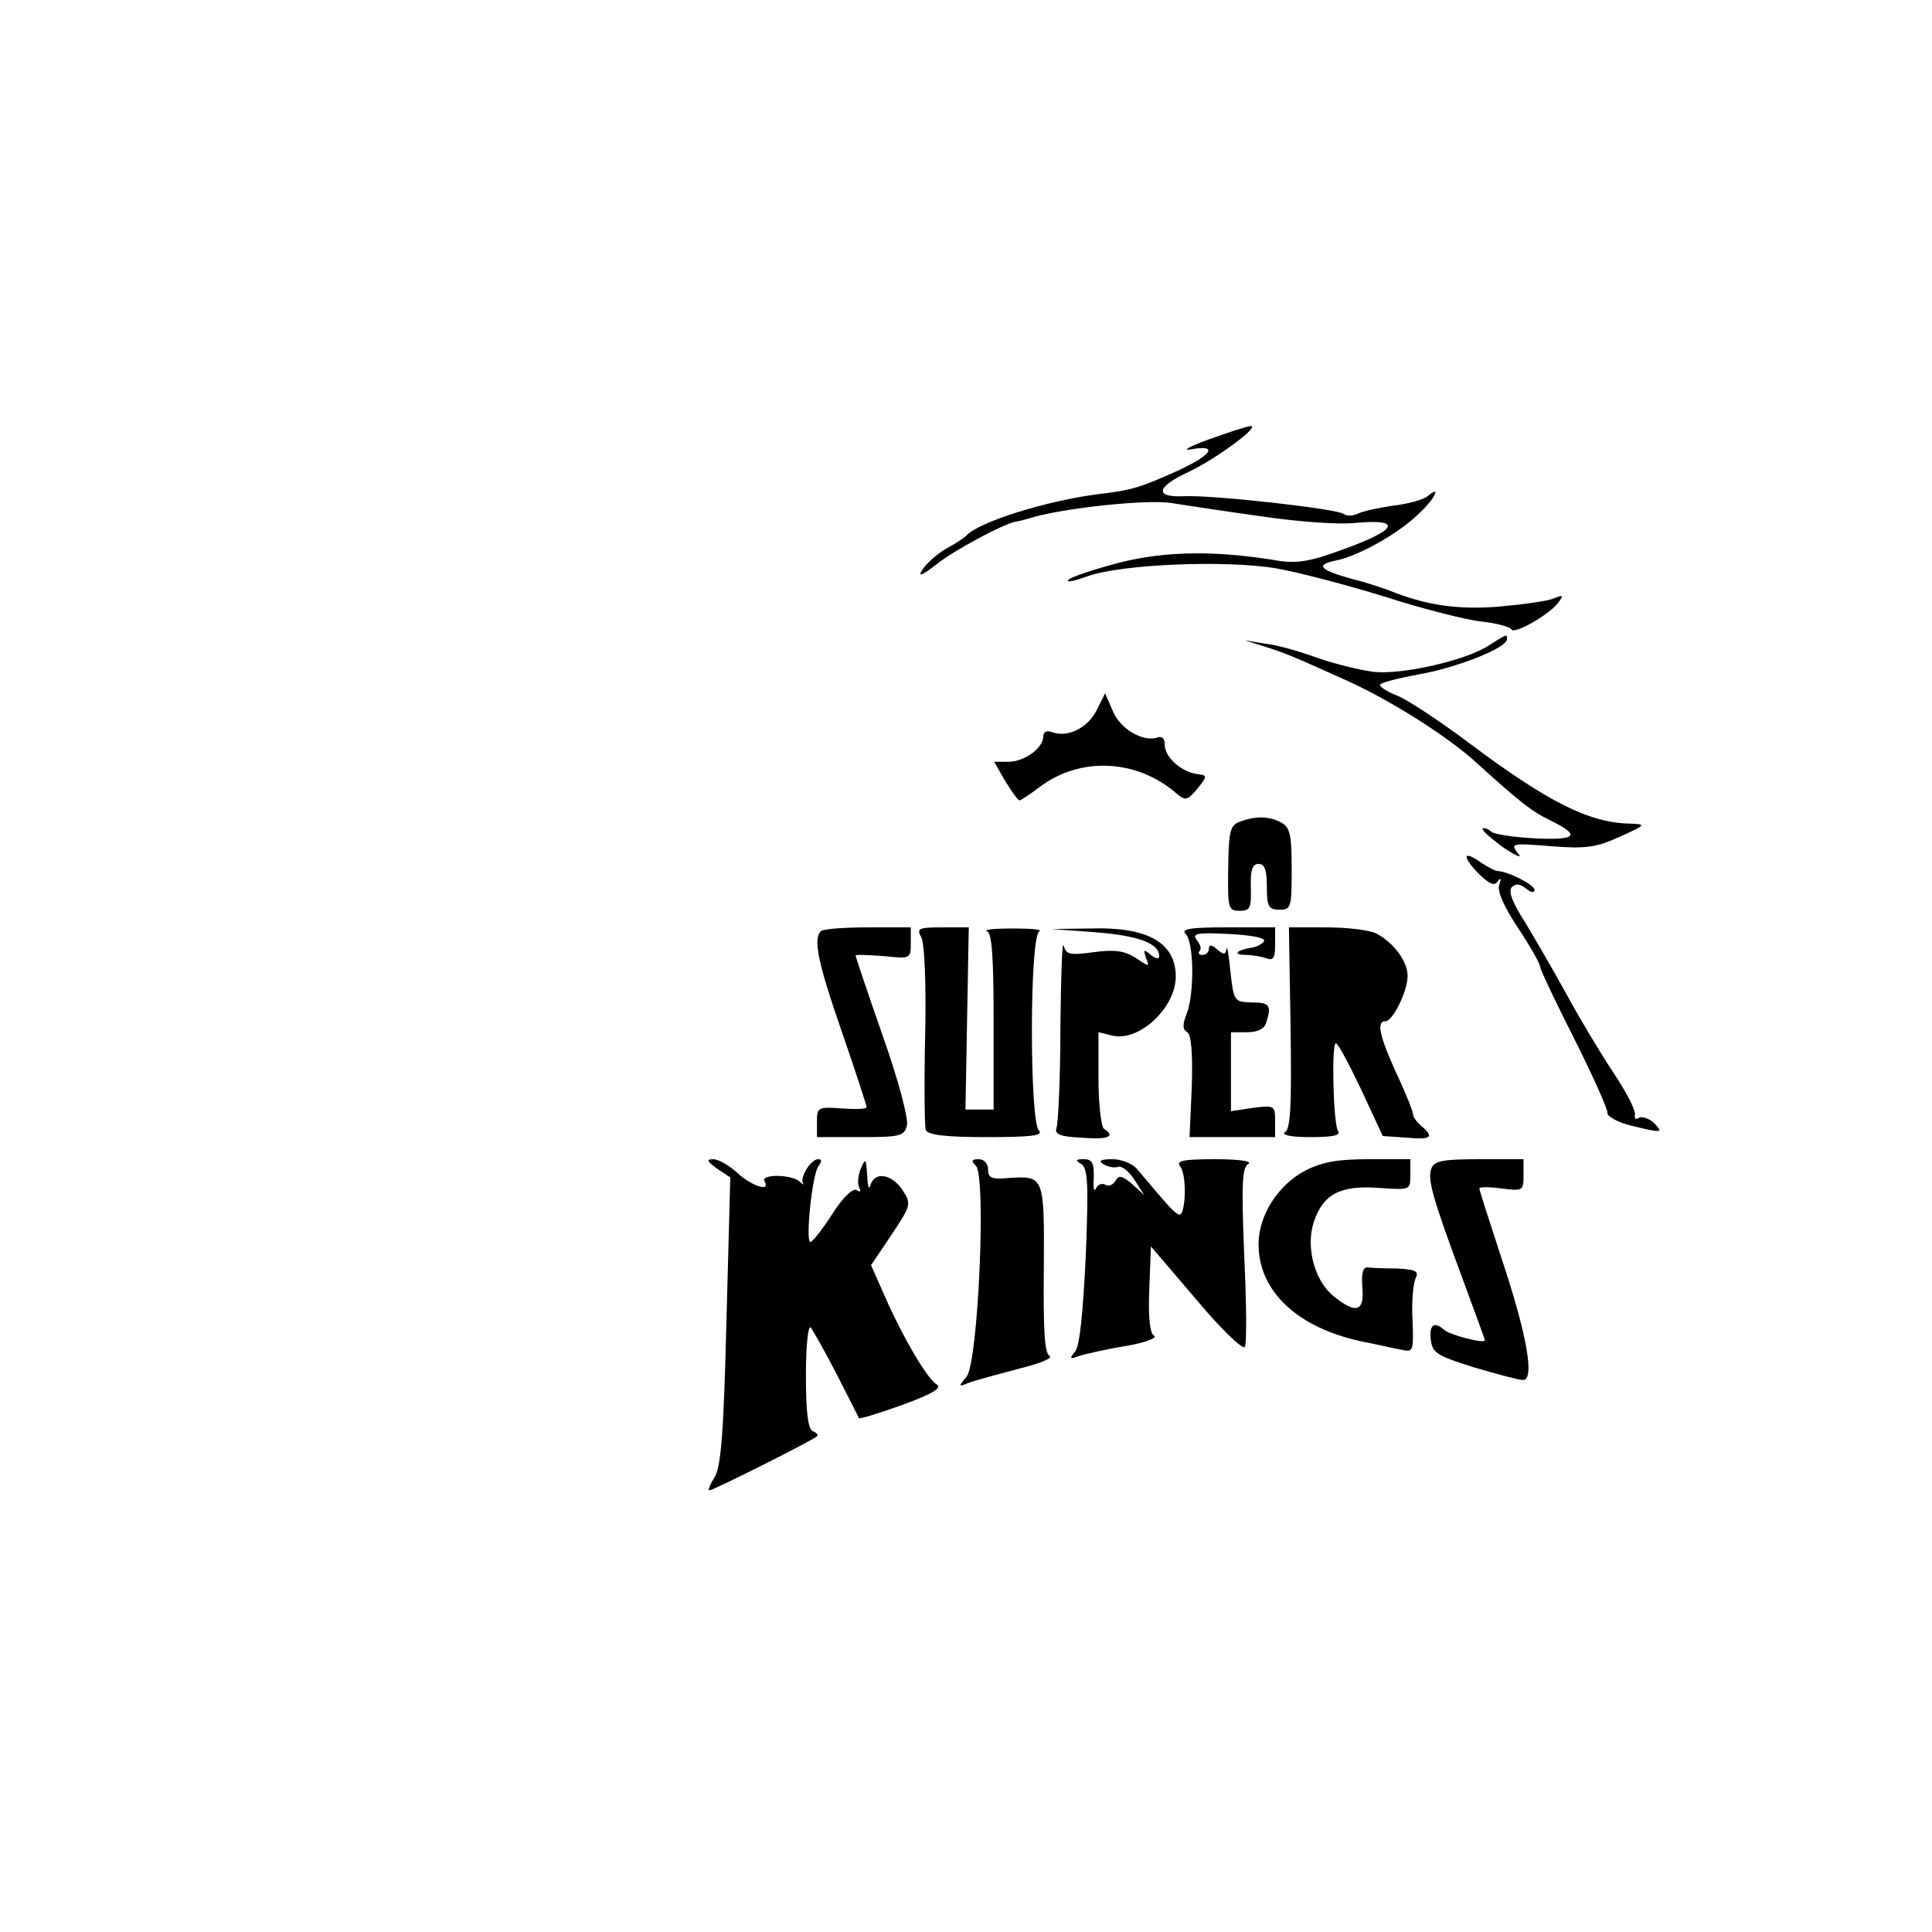 <?xml version="1.0" standalone="no"?>
<!DOCTYPE svg PUBLIC "-//W3C//DTD SVG 20010904//EN"
 "http://www.w3.org/TR/2001/REC-SVG-20010904/DTD/svg10.dtd">
<svg version="1.0" xmlns="http://www.w3.org/2000/svg"
 width="350pt" height="350pt" viewBox="0 0 350 350"
 preserveAspectRatio="xMidYMid meet">
<g transform="translate(0,350) scale(0.1,-0.1)"
fill="#000000" stroke="none">
<path d="M2190 2704 c-36 -13 -50 -21 -32 -18 50 9 38 -10 -25 -39 -67 -30
-82 -35 -142 -42 -95 -12 -220 -51 -241 -76 -3 -3 -19 -14 -36 -23 -17 -10
-36 -27 -43 -38 -9 -14 -1 -11 26 10 31 25 121 73 143 77 3 0 19 4 35 9 64 17
202 31 245 25 25 -4 98 -15 162 -24 68 -10 143 -16 177 -12 82 7 72 -13 -25
-48 -59 -22 -84 -26 -117 -21 -113 19 -204 18 -288 -3 -46 -12 -88 -26 -93
-31 -6 -6 9 -3 34 6 61 22 252 30 344 14 39 -7 127 -30 195 -51 68 -22 147
-42 175 -45 28 -3 52 -10 54 -14 4 -10 65 24 84 47 11 15 11 16 -7 9 -11 -5
-56 -11 -100 -15 -76 -6 -134 3 -200 30 -11 4 -40 14 -65 20 -61 17 -68 26
-28 34 41 9 111 48 149 85 29 27 41 53 15 31 -7 -6 -35 -14 -62 -17 -27 -4
-56 -10 -65 -15 -9 -4 -20 -4 -25 0 -10 9 -239 35 -291 32 -52 -2 -48 17 10
44 51 24 133 85 112 83 -5 0 -39 -11 -75 -24z"/>
<path d="M2696 2330 c-42 -27 -158 -53 -208 -47 -24 3 -69 14 -101 25 -32 12
-75 24 -95 26 l-37 6 35 -11 c41 -13 50 -17 150 -62 78 -35 184 -102 235 -149
76 -69 100 -88 131 -103 58 -28 52 -37 -22 -34 -38 2 -75 7 -82 12 -7 6 -14 8
-16 6 -3 -2 14 -17 37 -34 24 -16 36 -21 27 -11 -14 18 -12 19 60 13 64 -5 82
-2 124 17 49 22 49 23 17 24 -73 2 -147 39 -291 147 -52 39 -110 77 -127 84
-18 7 -33 16 -33 20 0 4 31 12 69 19 69 12 161 48 161 64 0 10 1 10 -34 -12z"/>
<path d="M1986 2212 c-17 -32 -53 -49 -81 -38 -9 3 -15 0 -15 -8 0 -21 -34
-46 -63 -46 l-26 0 20 -35 c12 -19 23 -35 26 -35 2 0 19 11 36 24 74 56 177
51 249 -12 16 -13 19 -12 37 9 19 24 19 24 -2 27 -29 5 -57 31 -57 53 0 11 -5
16 -13 13 -25 -9 -68 15 -81 48 l-14 32 -16 -32z"/>
<path d="M2245 2011 c-17 -7 -19 -18 -20 -84 -1 -73 0 -77 21 -77 19 0 21 5
20 43 -1 31 3 42 14 42 11 0 15 -11 15 -41 0 -36 3 -42 23 -42 21 0 22 4 22
74 0 62 -3 75 -19 84 -23 12 -47 12 -76 1z"/>
<path d="M2676 1920 c21 -21 31 -26 37 -17 6 8 7 6 3 -6 -4 -12 9 -40 34 -78
22 -33 40 -65 40 -70 0 -5 28 -64 62 -131 34 -68 61 -128 60 -134 -1 -6 18
-17 42 -23 58 -14 60 -14 42 5 -9 8 -21 12 -27 9 -6 -4 -9 -1 -7 6 1 8 -16 41
-38 74 -22 33 -60 96 -84 140 -24 44 -59 104 -77 134 -24 37 -31 57 -24 64 7
7 15 6 26 -3 8 -7 15 -8 15 -2 0 9 -49 34 -67 34 -4 0 -17 7 -28 14 -33 24
-38 15 -9 -16z"/>
<path d="M1487 1813 c-14 -14 -6 -55 38 -182 25 -72 45 -134 45 -137 0 -3 -20
-4 -45 -2 -43 3 -45 2 -45 -24 l0 -28 79 0 c72 0 79 2 84 21 3 12 -15 81 -44
163 -27 77 -49 143 -49 145 0 2 23 1 50 -1 49 -5 50 -5 50 23 l0 29 -78 0
c-43 0 -82 -3 -85 -7z"/>
<path d="M1669 1802 c6 -11 9 -86 7 -178 -2 -87 -1 -165 1 -171 4 -9 35 -13
111 -13 82 0 103 3 94 12 -17 17 -17 354 1 361 6 3 -15 5 -48 5 -33 0 -54 -2
-47 -5 9 -3 12 -46 12 -164 l0 -159 -25 0 -26 0 3 165 3 165 -48 0 c-43 0 -47
-2 -38 -18z"/>
<path d="M1986 1811 c76 -6 114 -20 114 -43 0 -6 -7 -5 -15 2 -13 11 -14 10
-9 -5 7 -17 6 -17 -19 0 -21 13 -38 15 -76 10 -43 -6 -50 -4 -54 12 -3 10 -5
-57 -6 -149 0 -91 -4 -173 -7 -181 -4 -12 6 -16 45 -18 48 -4 63 2 41 16 -5 3
-10 44 -10 91 l0 84 25 -6 c48 -12 115 50 115 107 0 61 -51 90 -152 87 l-73
-1 81 -6z"/>
<path d="M2148 1808 c15 -15 16 -107 2 -144 -8 -20 -8 -29 1 -34 7 -5 10 -38
8 -99 l-4 -91 78 0 77 0 0 29 c0 28 -1 29 -40 24 l-40 -6 0 72 0 71 29 0 c19
0 32 6 35 18 10 31 6 36 -27 36 -31 1 -32 2 -38 56 -3 30 -6 49 -7 41 -2 -11
-5 -11 -17 -1 -10 9 -15 9 -15 1 0 -6 -5 -11 -12 -11 -6 0 -8 3 -5 7 4 3 2 12
-5 20 -9 12 0 14 58 11 41 -2 67 -7 64 -13 -3 -5 -14 -11 -24 -12 -28 -5 -33
-13 -8 -13 11 0 27 -3 36 -6 13 -5 16 1 16 25 l0 31 -87 0 c-68 0 -84 -3 -75
-12z"/>
<path d="M2338 1638 c2 -140 0 -183 -10 -189 -8 -5 11 -9 45 -9 41 0 56 3 51
11 -9 15 -12 159 -4 159 4 0 24 -38 46 -84 l39 -84 43 -3 c45 -4 51 1 27 21
-8 7 -15 16 -15 21 0 5 -13 38 -30 74 -31 68 -37 95 -20 95 13 0 40 54 40 82
0 27 -26 61 -57 77 -12 6 -52 11 -90 11 l-68 0 3 -182z"/>
<path d="M1299 1383 l24 -16 -7 -261 c-5 -204 -10 -266 -22 -283 -8 -13 -12
-23 -9 -23 7 0 188 91 195 98 3 2 -1 7 -7 9 -9 3 -13 33 -13 101 0 55 4 92 9
87 4 -6 26 -44 47 -85 21 -41 39 -77 40 -79 2 -2 37 9 79 24 55 20 72 31 62
37 -17 9 -64 90 -96 164 l-23 52 37 55 c36 54 36 56 20 81 -20 30 -51 34 -58
9 -3 -10 -5 -2 -6 17 -2 32 -3 33 -12 12 -5 -13 -6 -29 -2 -34 3 -7 1 -8 -5
-4 -7 4 -25 -13 -44 -43 -18 -28 -36 -51 -40 -51 -9 0 3 123 15 138 6 8 6 12
-1 12 -13 0 -34 -34 -27 -44 3 -3 -1 -2 -7 4 -16 13 -71 13 -63 0 12 -20 -23
-9 -49 15 -15 14 -35 25 -44 25 -13 0 -11 -4 7 -17z"/>
<path d="M1768 1388 c19 -19 4 -357 -17 -382 -15 -18 -15 -19 4 -11 11 4 51
15 89 25 41 10 65 20 57 24 -9 6 -11 49 -10 158 1 167 1 168 -63 164 -31 -3
-38 0 -38 15 0 11 -7 19 -17 19 -13 0 -14 -3 -5 -12z"/>
<path d="M1959 1391 c12 -8 13 -37 8 -166 -5 -103 -11 -163 -19 -173 -11 -13
-10 -15 5 -9 9 3 47 12 83 18 37 6 61 15 55 19 -8 4 -11 33 -9 84 l3 78 82
-96 c45 -54 85 -92 88 -86 4 6 3 81 -1 166 -5 128 -4 158 7 165 9 5 -13 9 -60
9 -59 0 -71 -3 -63 -13 13 -16 10 -94 -3 -87 -6 2 -21 18 -35 35 -14 16 -32
38 -40 47 -8 10 -28 18 -45 18 -21 0 -26 -3 -16 -9 8 -5 20 -7 26 -5 7 3 20
-8 30 -23 l18 -28 -22 20 c-18 15 -24 17 -30 6 -5 -8 -13 -11 -19 -7 -6 3 -13
0 -16 -6 -3 -7 -5 -4 -5 7 2 38 -1 45 -18 45 -15 0 -15 -2 -4 -9z"/>
<path d="M2364 1379 c-49 -26 -84 -81 -84 -133 0 -85 70 -151 186 -176 27 -5
59 -13 72 -15 22 -5 23 -4 21 52 -2 32 1 66 5 76 7 14 2 17 -33 19 -23 0 -47
1 -53 2 -9 1 -12 -11 -10 -36 4 -44 -11 -49 -51 -17 -35 27 -52 89 -37 135 17
51 48 67 118 62 57 -4 57 -4 57 24 l0 28 -75 0 c-57 0 -85 -5 -116 -21z"/>
<path d="M2593 1383 c-7 -19 1 -50 56 -198 22 -60 41 -111 41 -113 0 -7 -65
10 -74 19 -18 16 -27 9 -24 -18 3 -24 11 -29 78 -50 41 -12 81 -23 89 -23 22
0 7 83 -39 221 -22 67 -40 123 -40 126 0 3 18 3 40 0 39 -5 40 -4 40 24 l0 29
-80 0 c-66 0 -82 -3 -87 -17z"/>
</g>
</svg>
